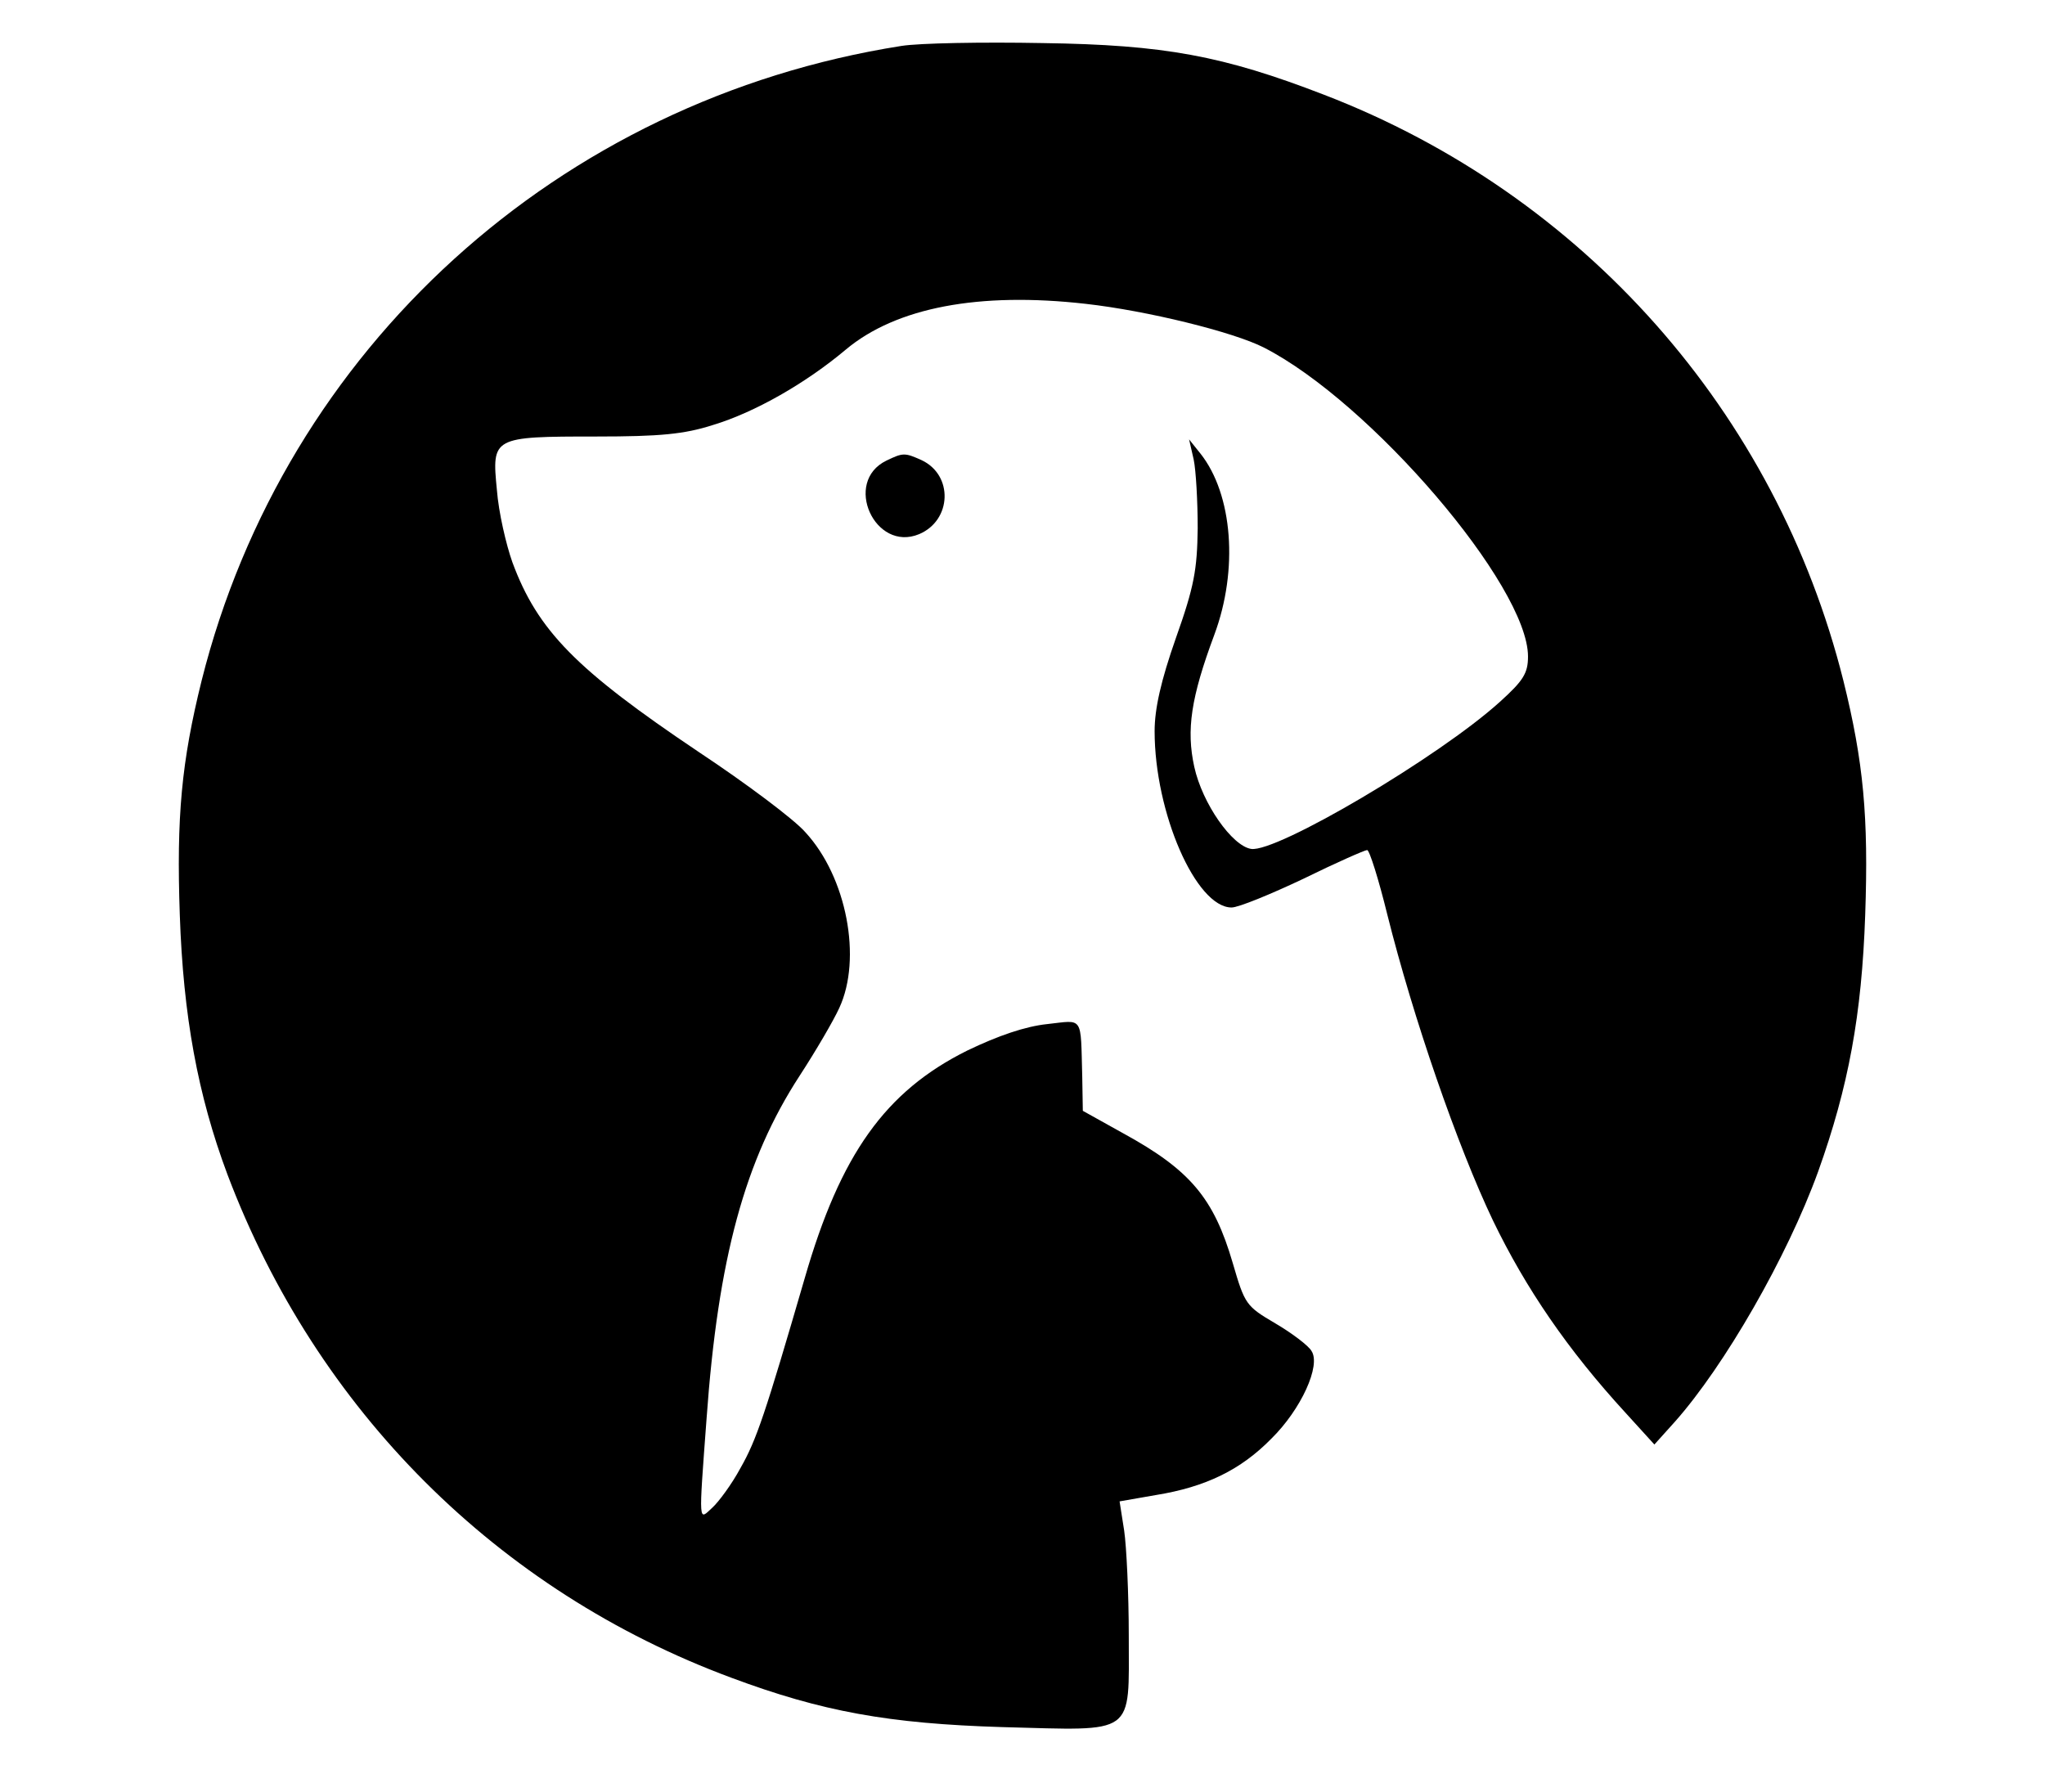 <?xml version="1.0" standalone="no"?>
<!DOCTYPE svg PUBLIC "-//W3C//DTD SVG 20010904//EN"
 "http://www.w3.org/TR/2001/REC-SVG-20010904/DTD/svg10.dtd">
<svg version="1.0" xmlns="http://www.w3.org/2000/svg"
 width="356pt" height="312pt" viewBox="0 0 356 312"
 preserveAspectRatio="xMidYMid meet">
<g transform="translate(0,312) scale(0.1,-0.1)"
fill="#000000" stroke="none">
<path d="M1569 3040 c-597 -94 -1073 -527 -1218 -1105 -35 -141 -44 -237 -38
-408 6 -175 31 -313 83 -452 155 -410 470 -725 877 -876 158 -59 274 -80 472
-86 234 -6 220 -17 220 159 0 73 -4 156 -8 183 l-8 51 63 11 c87 14 148 44
201 98 52 51 87 128 70 153 -5 9 -34 31 -63 48 -51 30 -53 33 -74 105 -33 113
-74 162 -191 226 l-70 39 -1 59 c-3 108 3 99 -61 92 -38 -4 -85 -20 -139 -46
-143 -71 -221 -181 -283 -396 -69 -237 -84 -282 -112 -331 -15 -28 -38 -59
-49 -69 -24 -22 -24 -33 -10 155 20 280 67 451 162 597 28 43 59 96 69 118 40
86 13 228 -59 306 -19 22 -103 85 -186 140 -213 143 -280 211 -324 330 -11 31
-24 87 -27 126 -9 92 -8 93 173 93 111 0 153 4 203 20 73 22 162 73 231 131
88 74 233 101 418 80 107 -12 257 -49 310 -76 186 -95 460 -415 460 -538 0
-29 -8 -42 -49 -79 -106 -96 -389 -263 -433 -256 -33 5 -85 79 -99 143 -14 64
-6 120 35 230 42 113 32 244 -24 315 l-20 25 8 -35 c4 -19 7 -73 7 -120 -1
-72 -6 -101 -38 -191 -26 -74 -37 -123 -37 -162 0 -142 72 -307 134 -307 12 0
68 23 125 50 57 28 107 50 111 50 4 0 20 -51 35 -112 45 -180 122 -403 184
-533 57 -118 130 -225 231 -335 l50 -55 36 40 c86 97 195 286 249 435 53 148
76 273 82 447 6 171 -3 267 -38 408 -117 467 -452 846 -904 1020 -176 68 -278
87 -490 90 -104 2 -215 0 -246 -5z"/>
<path d="M1543 2318 c-76 -37 -20 -160 57 -128 57 24 60 103 4 129 -29 13 -32
13 -61 -1z"/>
</g>
</svg>
